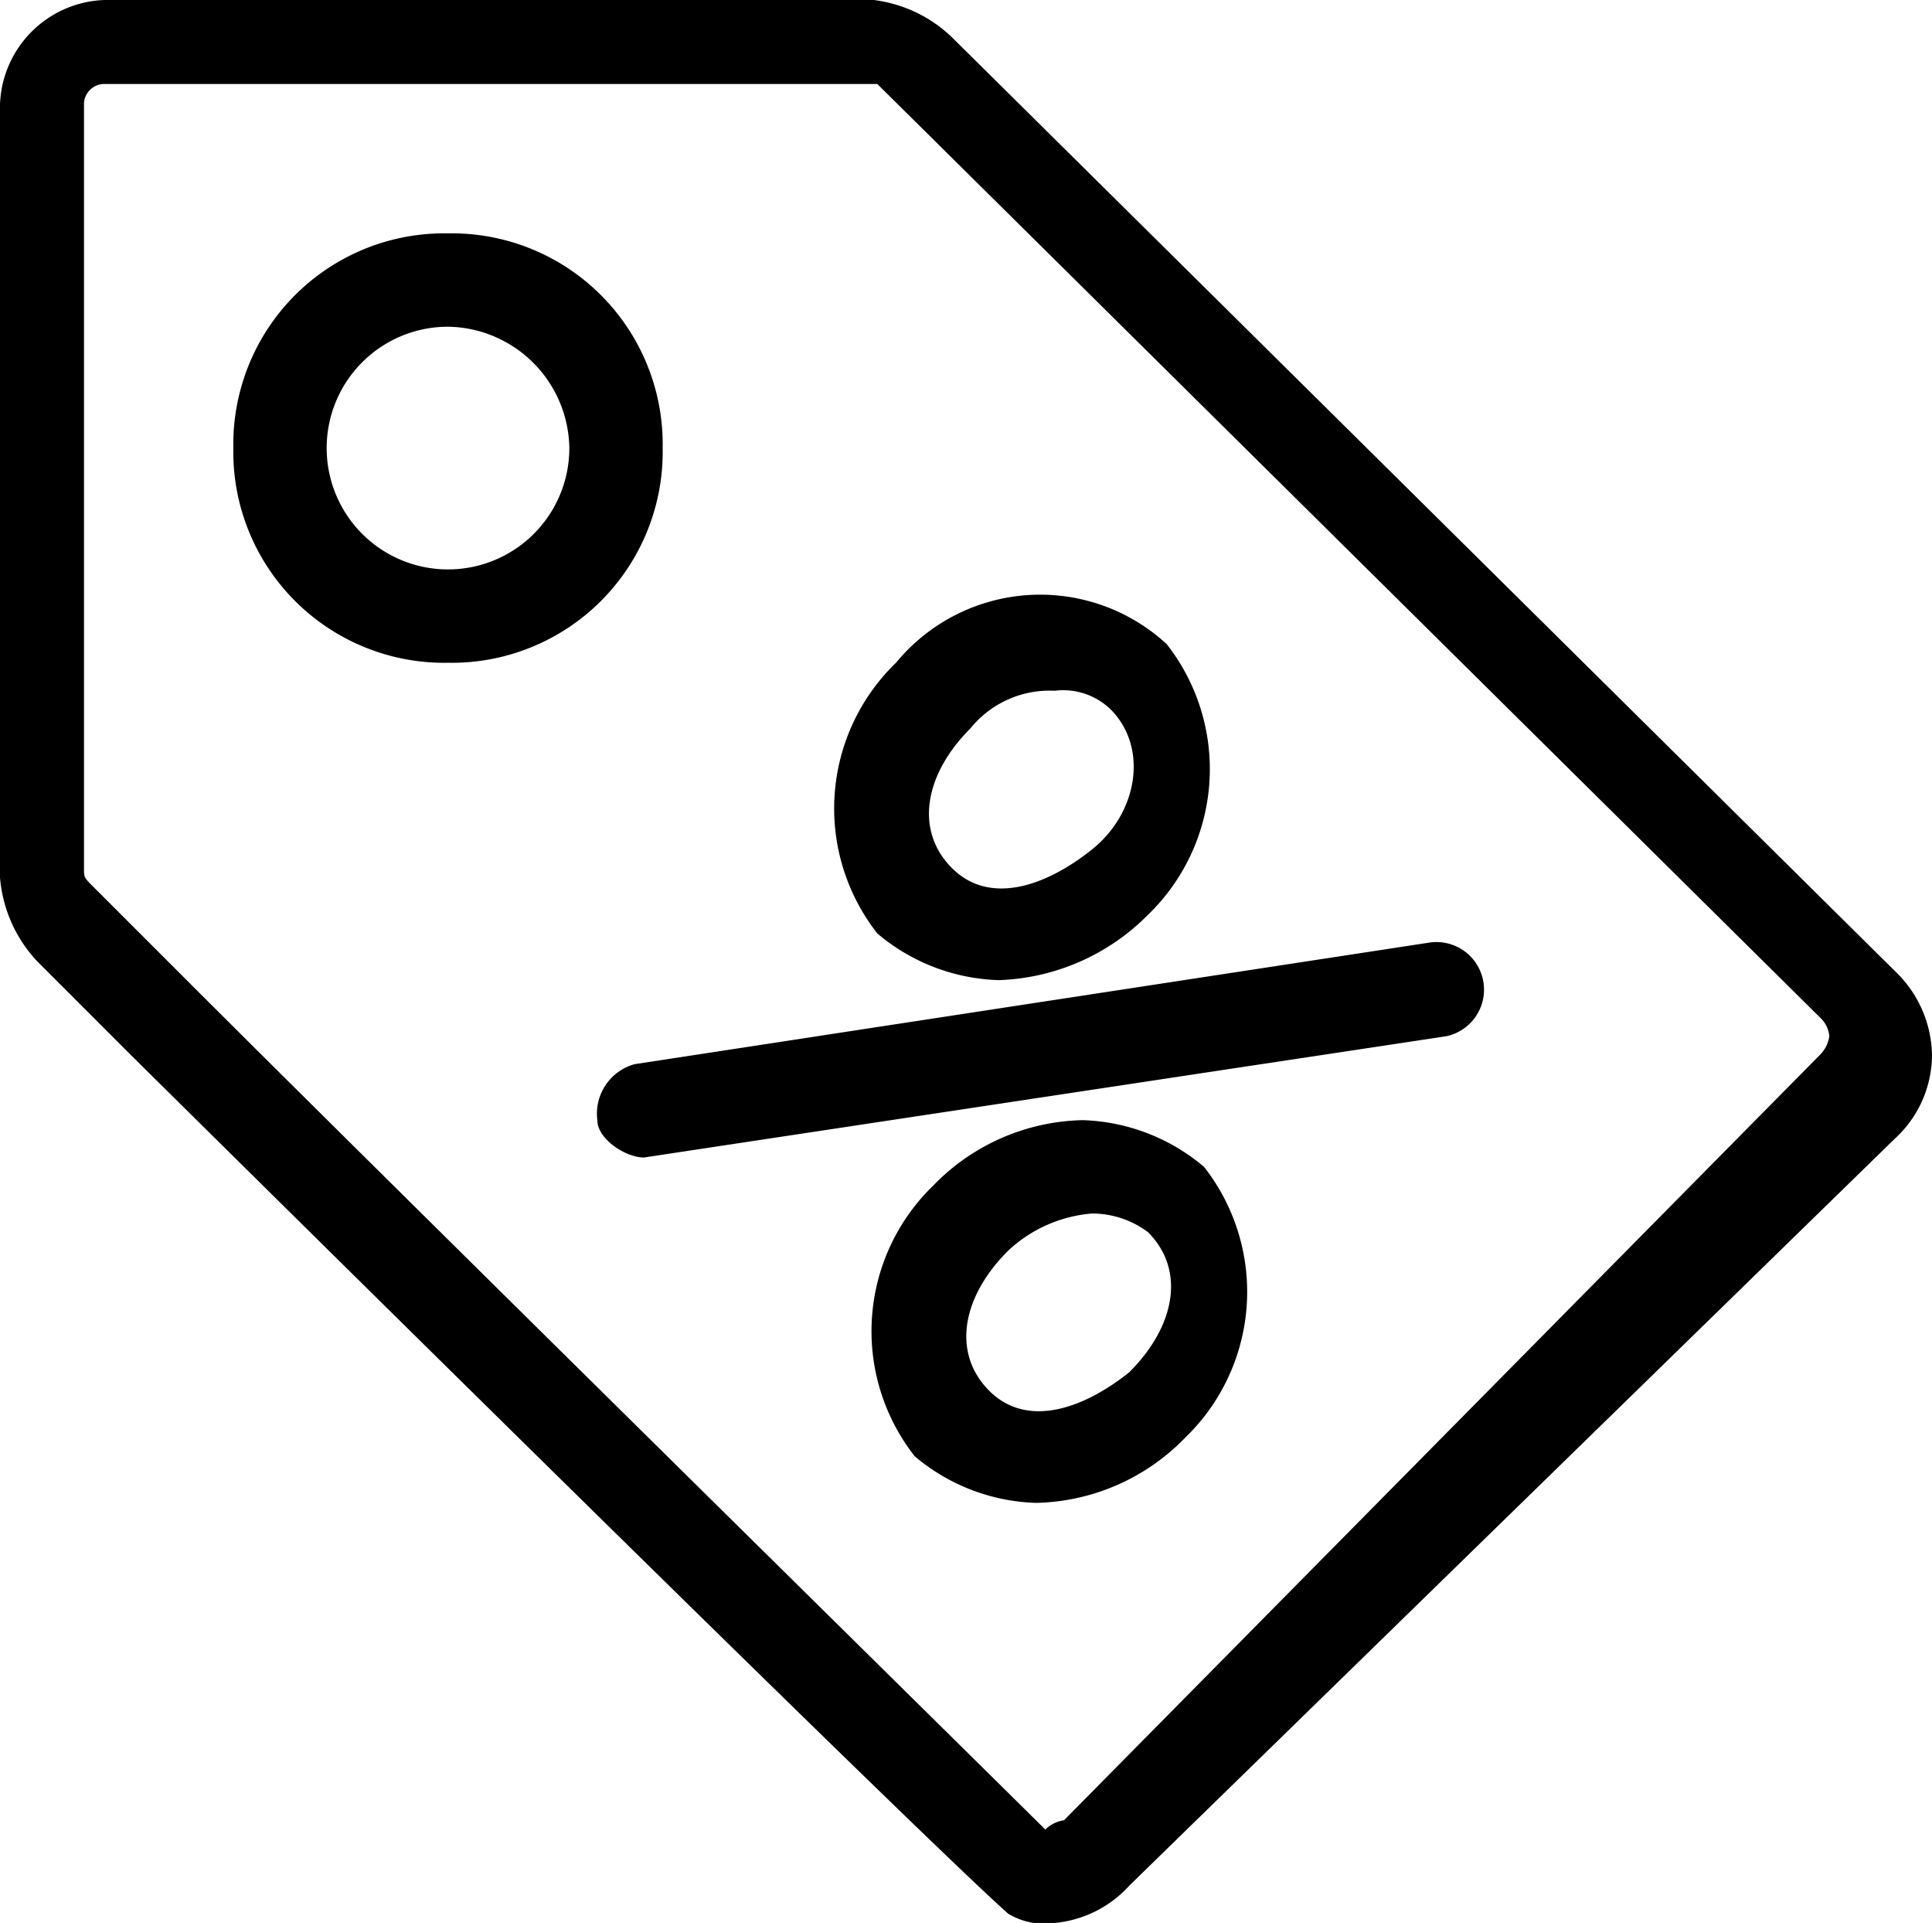 <svg xmlns="http://www.w3.org/2000/svg" viewBox="0 0 20.7 20.6"><g id="Layer_2" data-name="Layer 2"><g id="Layer_1-2" data-name="Layer 1"><path d="M11.3,20.6a.75.75,0,0,1-.5-.1c-.1-.1-.2-.1-9.4-9.2l-1-1A1.49,1.49,0,0,1,0,9.4V1.2A1.16,1.16,0,0,1,1.2,0H9a1.47,1.47,0,0,1,1.2.4l10.1,10a1.27,1.27,0,0,1,.4.9,1.22,1.22,0,0,1-.4.9l-8.2,8A1.23,1.23,0,0,1,11.3,20.6ZM9.2.9H1.1a.22.22,0,0,0-.2.2V9.3c0,.1,0,.1.1.2l1,1c2.2,2.2,8.8,8.7,9.2,9.1a.35.35,0,0,1,.2-.1l8.1-8.2a.35.35,0,0,0,.1-.2.31.31,0,0,0-.1-.2h0L9.4.9Z"/><path d="M4.8,7.1A2.26,2.26,0,0,1,2.5,4.8,2.26,2.26,0,0,1,4.8,2.5,2.26,2.26,0,0,1,7.1,4.8,2.26,2.26,0,0,1,4.8,7.1Zm0-3.6A1.3,1.3,0,1,0,6.1,4.8,1.32,1.32,0,0,0,4.8,3.5Z"/><path d="M11.1,16.1a2.11,2.11,0,0,1-1.3-.5,2.17,2.17,0,0,1,.2-2.9,2.29,2.29,0,0,1,1.6-.7h0a2.11,2.11,0,0,1,1.3.5,2.17,2.17,0,0,1-.2,2.9h0A2.29,2.29,0,0,1,11.1,16.1Zm.6-3.1a1.49,1.49,0,0,0-.9.4c-.5.5-.6,1.1-.2,1.5s1,.2,1.5-.2h0c.5-.5.6-1.1.2-1.5a1,1,0,0,0-.6-.2Z"/><path d="M10.7,10.5A2.11,2.11,0,0,1,9.4,10a2.17,2.17,0,0,1,.2-2.9,2,2,0,0,1,2.9-.2,2.17,2.17,0,0,1-.2,2.9h0A2.36,2.36,0,0,1,10.7,10.5Zm.6-3.1a1.09,1.09,0,0,0-.9.4c-.5.5-.6,1.1-.2,1.5s1,.2,1.5-.2.6-1.1.2-1.5A.73.73,0,0,0,11.3,7.4Z"/><path d="M6.9,12.4c-.2,0-.5-.2-.5-.4a.55.55,0,0,1,.4-.6l8.5-1.3a.51.51,0,0,1,.2,1L6.9,12.4Z"/></g></g></svg>